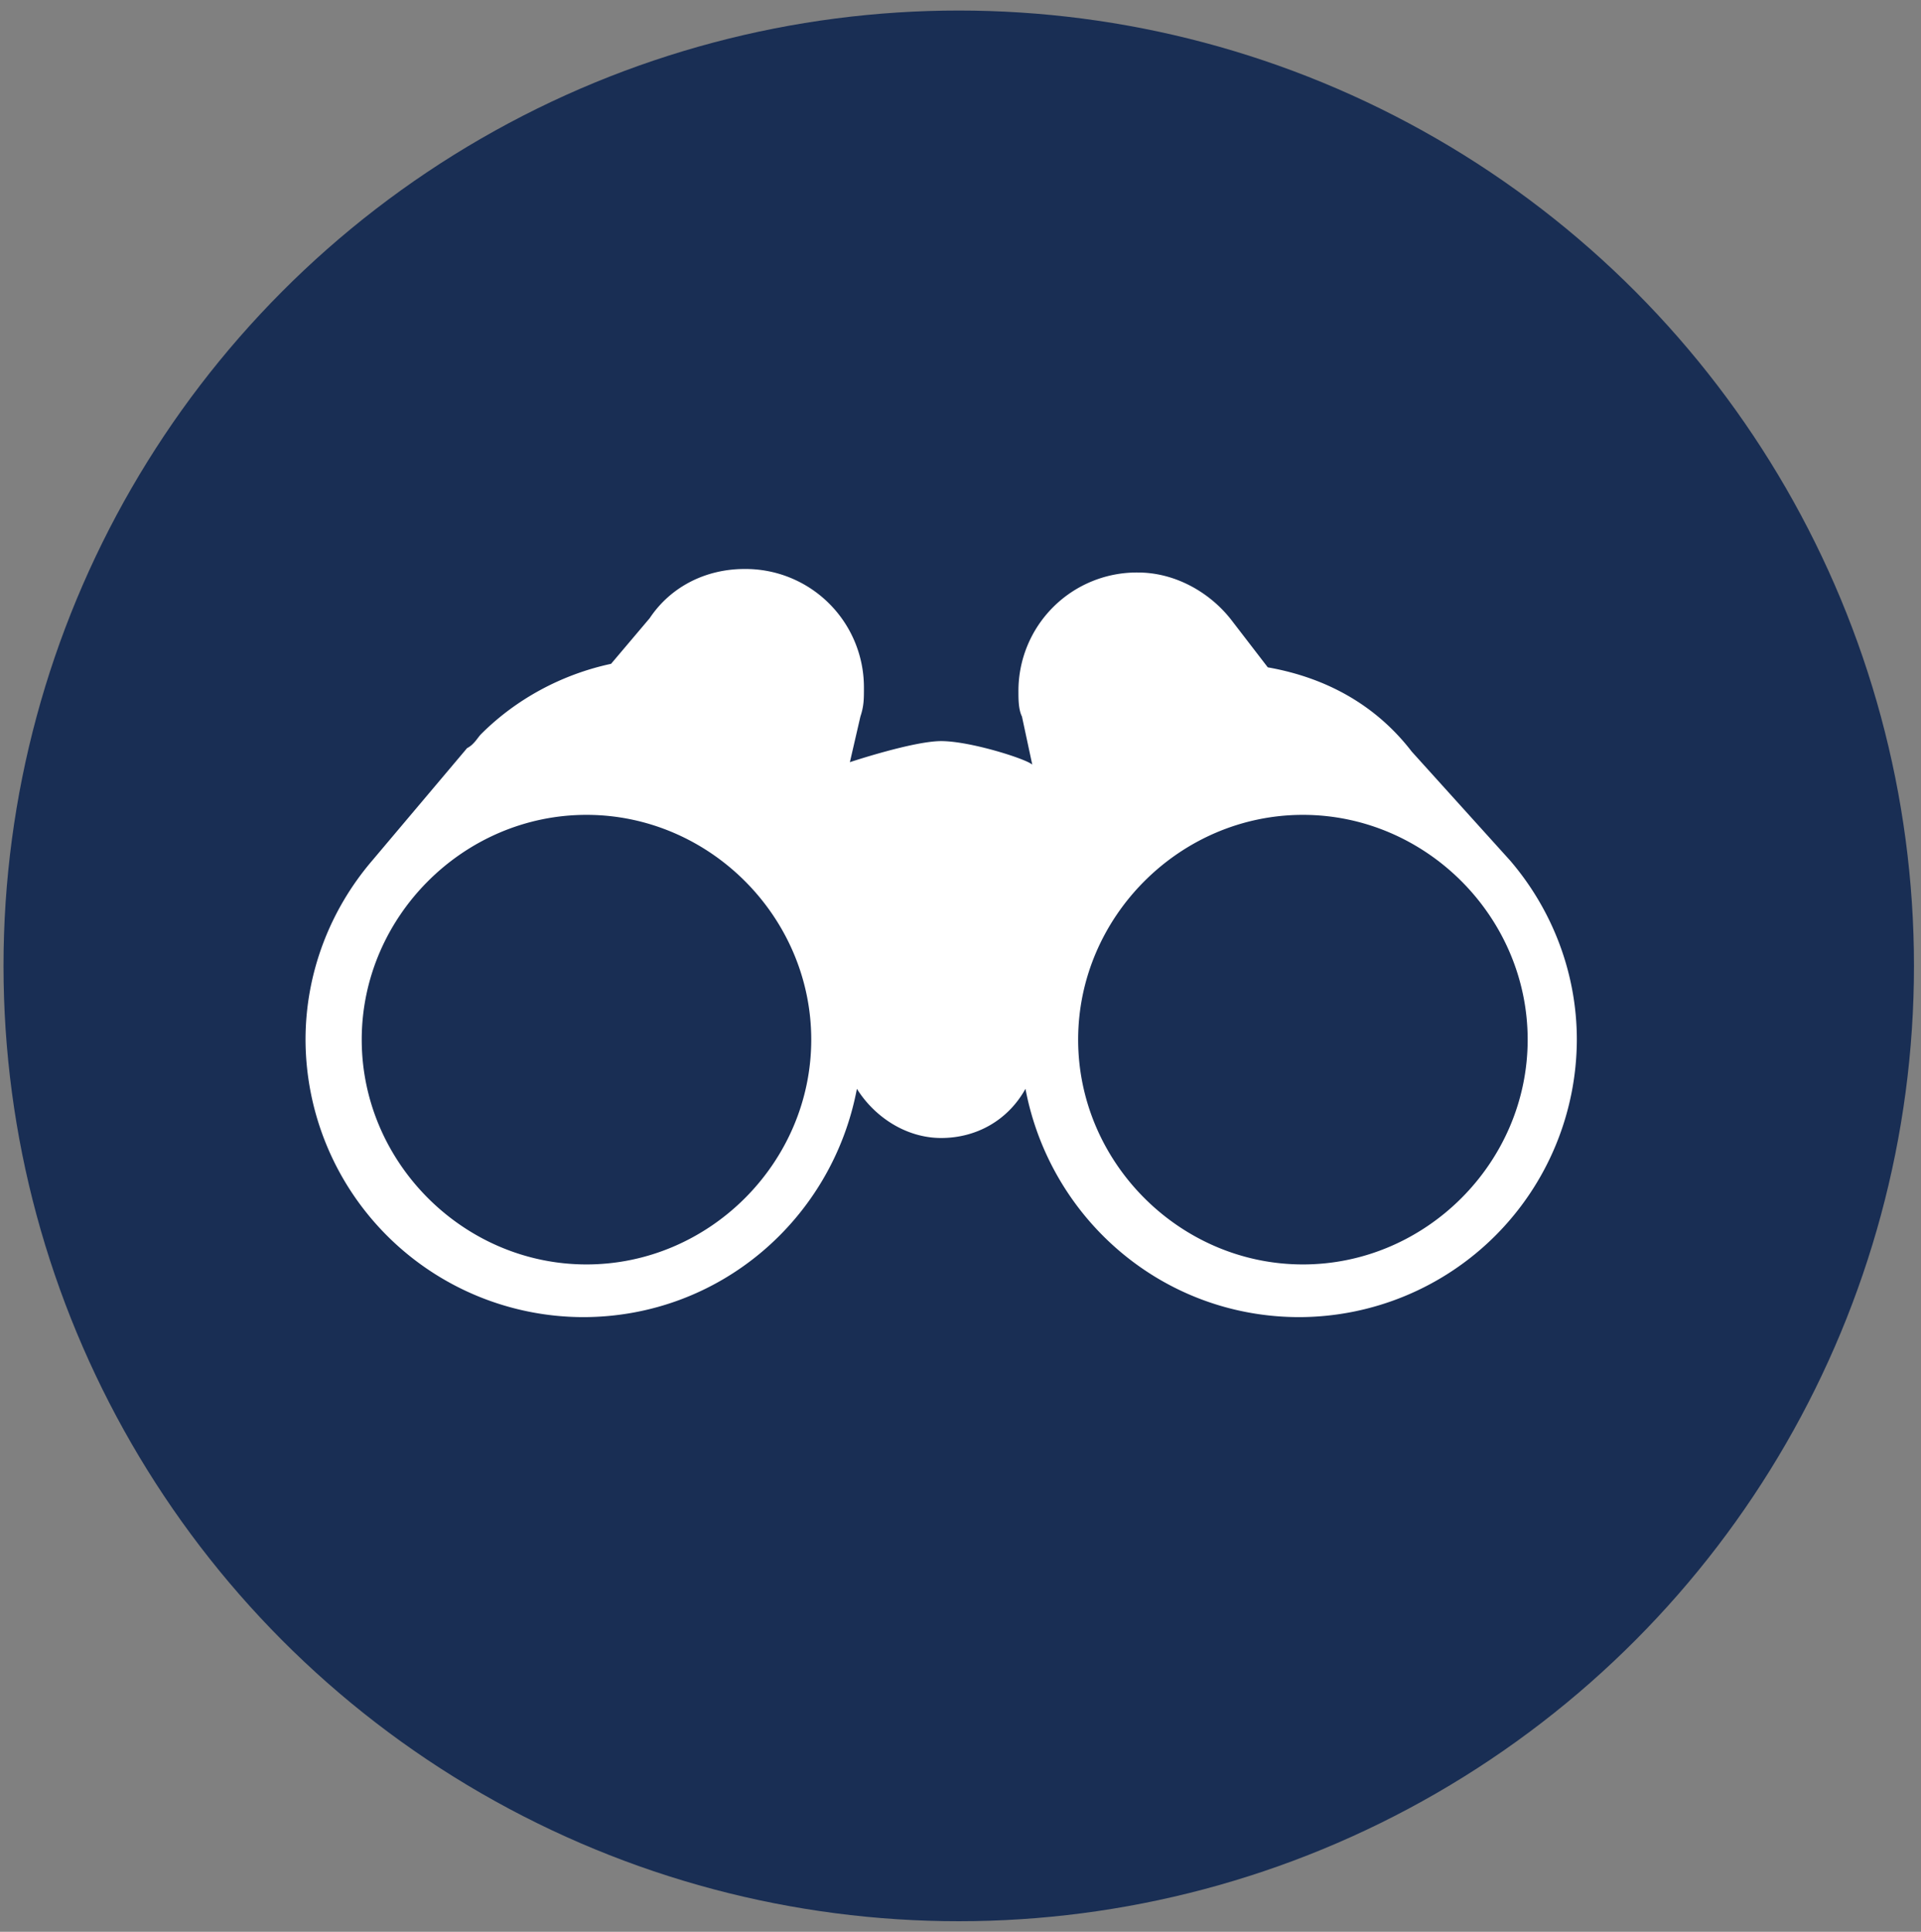 <svg xmlns="http://www.w3.org/2000/svg" viewBox="0 0 54.7 55"><rect x="0" y="0" width="54.7" height="55" fill="#808080" stroke="none"/><circle cx="27.3" cy="27.5" r="27.2" fill="#192e54"/><path d="M37.1 36c-3.5 0-6.4-2.9-6.4-6.4s2.9-6.4 6.4-6.4 6.4 2.9 6.4 6.4-2.9 6.4-6.4 6.4m-20.4 0c-3.5 0-6.4-2.9-6.4-6.4s2.9-6.4 6.4-6.4 6.4 2.9 6.4 6.4-2.9 6.4-6.4 6.4zm10.1-14.9c-.8 0-2.6.6-2.6.6l.3-1.3c.1-.3.1-.5.1-.8a3.37 3.37 0 0 0-3.4-3.4c-1.1 0-2.1.5-2.7 1.4h0l-1.1 1.3c-1.4.3-2.7 1-3.7 2h0 0c-.1.1-.2.3-.4.4l-2.7 3.2h0c-1.2 1.4-1.9 3.2-1.9 5.1a7.92 7.92 0 0 0 7.9 7.9c3.9 0 7.1-2.8 7.8-6.5.5.8 1.4 1.4 2.4 1.4s1.9-.5 2.4-1.4c.7 3.7 3.9 6.5 7.8 6.5a7.92 7.92 0 0 0 7.9-7.9c0-1.9-.7-3.7-1.9-5.1h0l-2.8-3.1h0c-1-1.3-2.4-2.1-4.1-2.4l-1-1.3h0c-.6-.8-1.6-1.4-2.7-1.4a3.37 3.37 0 0 0-3.4 3.4c0 .2 0 .5.1.7h0l.3 1.4c.1-.1-1.7-.7-2.6-.7z" fill="#fff"/></svg>
